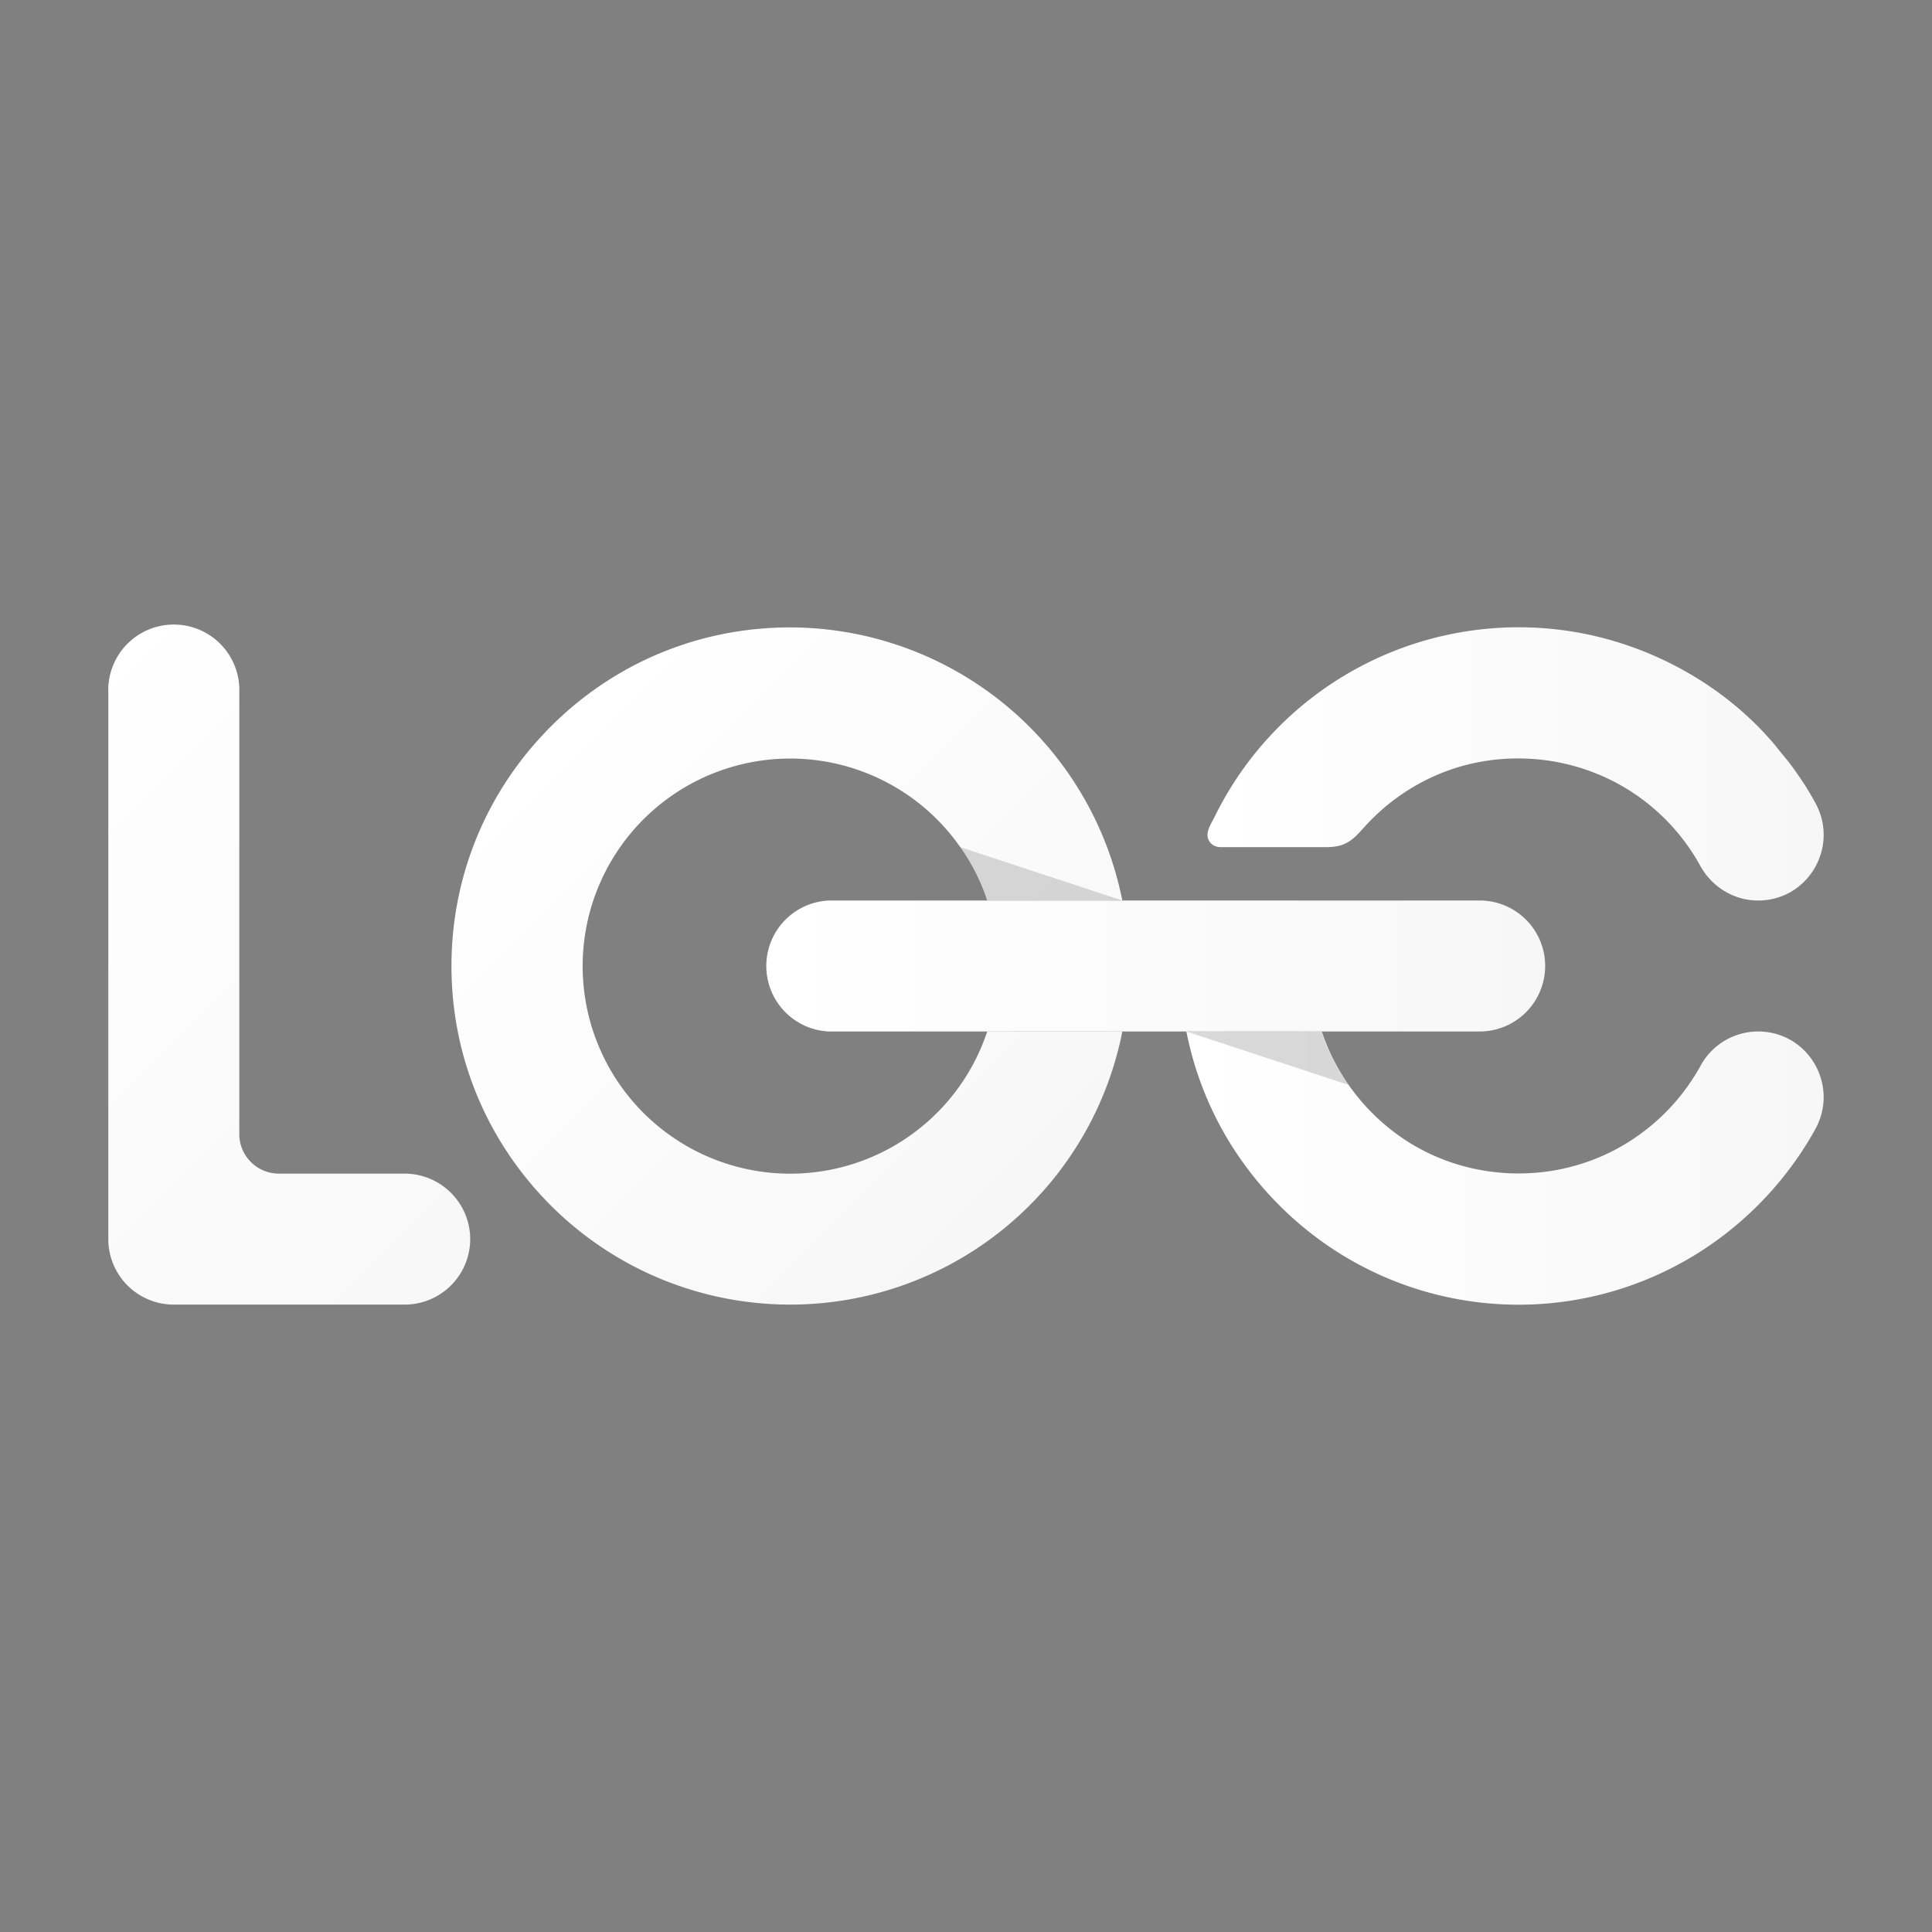 <svg xmlns="http://www.w3.org/2000/svg" xmlns:xlink="http://www.w3.org/1999/xlink" viewBox="0 0 1680.1 1680.1"><rect x="0" y="0" width="1680.1" height="1680.1" fill="#808080" stroke="none"/><defs><style>.cls-1{fill:url(#linear-gradient);}.cls-2{fill:url(#linear-gradient-2);}.cls-3{fill:url(#linear-gradient-3);}.cls-4{fill:url(#linear-gradient-4);}.cls-5{opacity:0.15;}.cls-6{fill:url(#linear-gradient-5);}</style><linearGradient id="linear-gradient" x1="1031.72" y1="1015.73" x2="1585.91" y2="1015.73" gradientUnits="userSpaceOnUse"><stop offset="0" stop-color="#fff"/><stop offset="1" stop-color="#f7f7f7"/></linearGradient><linearGradient id="linear-gradient-2" x1="1050.09" y1="664.34" x2="1585.92" y2="664.34" xlink:href="#linear-gradient"/><linearGradient id="linear-gradient-3" x1="-25.63" y1="663.25" x2="456.73" y2="1145.62" xlink:href="#linear-gradient"/><linearGradient id="linear-gradient-4" x1="478.91" y1="631.94" x2="895.17" y2="1048.2" xlink:href="#linear-gradient"/><linearGradient id="linear-gradient-5" x1="668.03" y1="840.05" x2="1343.76" y2="840.05" xlink:href="#linear-gradient"/></defs><title>LOC_logo_only_white</title><g id="Layer_1" data-name="Layer 1"><path class="cls-1" d="M1528.9,897h0c43.6,0,70.8,46.8,49.7,85l-3,5.3a298.6,298.6,0,0,1-81.2,90.3,293.6,293.6,0,0,1-345.6,1.5,299.4,299.4,0,0,1-82-89.8,292.3,292.3,0,0,1-35.1-92.3h117.7a182.5,182.5,0,0,0,75.8,96.4c53,33.1,121,36,176.7,7.8a182.1,182.1,0,0,0,77-74.5A57,57,0,0,1,1528.9,897Z"/><path class="cls-2" d="M1051.1,730.6c-3.3-6.6,2.2-14.3,5.1-20.2a294.4,294.4,0,0,1,324-158.8c62.8,13.1,122.2,47.3,163.5,96.5,4.5,6,9.7,11.6,14.1,17.6s8.9,12.5,13,19c2.7,4.4,5.3,8.9,7.8,13.4,21.1,38.2-6.1,85-49.7,85h0c-21.1,0-40.2-11.8-50.4-30.3a180.4,180.4,0,0,0-58.9-63.7c-52-34.2-119.7-39.2-176-12.5a183,183,0,0,0-39.3,25.3,194.9,194.9,0,0,0-17.3,16.7c-5.4,5.9-10.1,11.8-17.6,15.2-6,2.7-12.2,2.9-18.6,2.9h-89.7C1056.9,736.5,1053,734.6,1051.1,730.6Z"/><path class="cls-3" d="M408.9,1077.6a57,57,0,0,1-56.9,56.9H151.1a56.9,56.9,0,0,1-56.9-56.9V602.5a57,57,0,1,1,113.9,0V986.3a34.4,34.4,0,0,0,34.3,34.3H352A57.1,57.1,0,0,1,408.9,1077.6Z"/><path class="cls-4" d="M976,897a294.4,294.4,0,0,1-497.1,151.2c-55.6-55.7-86.3-129.6-86.3-208.1s30.7-152.5,86.3-208.2,129.6-86.3,208.2-86.3A295.1,295.1,0,0,1,976,783.1H858.5a174.5,174.5,0,0,0-23.4-46.4A180.5,180.5,0,1,0,858.5,897Z"/><path class="cls-5" d="M858.5,783.1h0a174.5,174.5,0,0,0-23.4-46.4L976,783.1Z"/><path class="cls-5" d="M1149.1,897h0a177.8,177.8,0,0,0,23.5,46.4L1031.7,897Z"/><path class="cls-6" d="M1343.7,840a57,57,0,0,1-56.9,57H721a57,57,0,0,1,0-113.9h565.8A56.9,56.9,0,0,1,1343.7,840Z"/></g></svg>